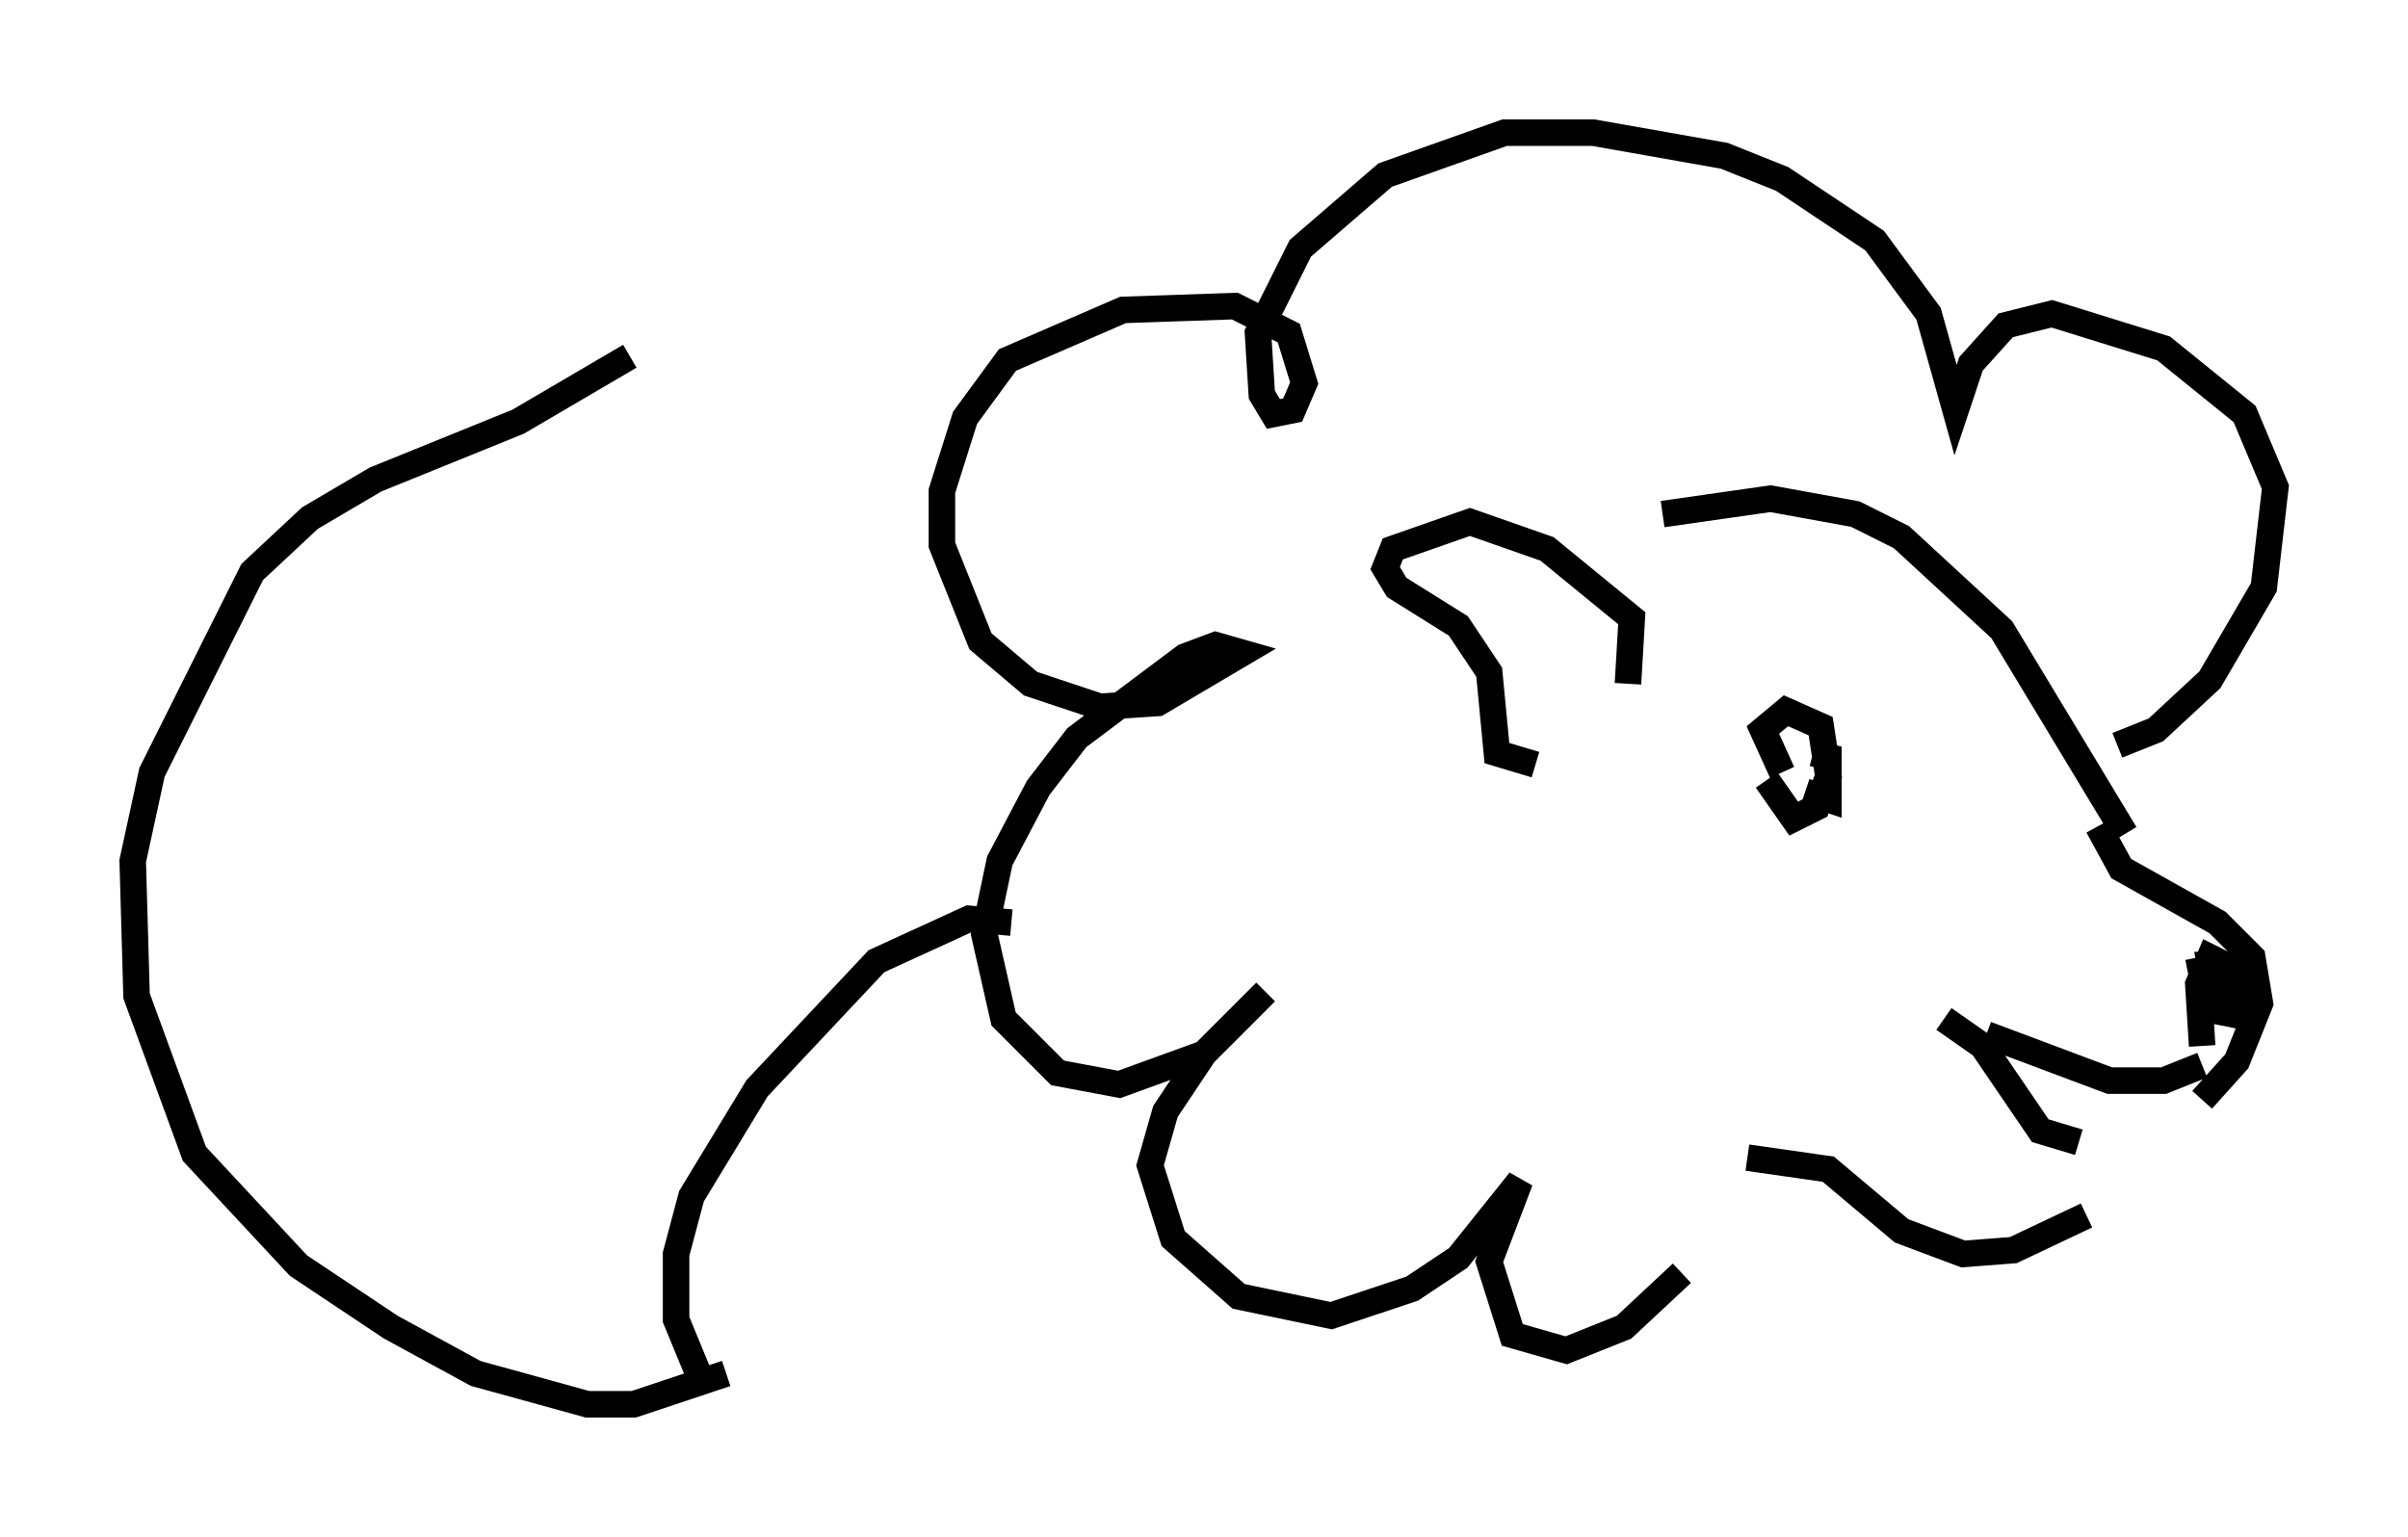 <?xml version="1.0" encoding="utf-8" ?>
<svg baseProfile="full" height="57.933" version="1.1" width="90.76" xmlns="http://www.w3.org/2000/svg" xmlns:ev="http://www.w3.org/2001/xml-events" xmlns:xlink="http://www.w3.org/1999/xlink"><defs /><rect fill="white" height="57.933" width="90.76" x="0" y="0" /><path d="M61.067, 20.106 m1.598, -0.726 l4.067, -0.581 3.196, 0.581 l1.743, 0.872 3.777, 3.486 l4.648, 7.698 m-1.017, -0.291 l0.872, 1.598 3.631, 2.034 l1.307, 1.307 0.291, 1.743 l-0.872, 2.179 -1.307, 1.453 m-3.196, -13.363 l1.453, -0.581 2.034, -1.888 l2.034, -3.486 0.436, -3.777 l-1.162, -2.76 -3.05, -2.469 l-4.212, -1.307 -1.743, 0.436 l-1.307, 1.453 -0.581, 1.743 l-1.017, -3.631 -2.034, -2.76 l-3.486, -2.324 -2.179, -0.872 l-4.939, -0.872 -3.341, 0.0 l-4.503, 1.598 -3.196, 2.76 l-1.598, 3.196 0.145, 2.324 l0.436, 0.726 0.726, -0.145 l0.436, -1.017 -0.581, -1.888 l-2.034, -1.017 -4.212, 0.145 l-4.358, 1.888 -1.598, 2.179 l-0.872, 2.76 0.0, 2.034 l1.453, 3.631 1.888, 1.598 l2.615, 0.872 2.179, -0.145 l3.196, -1.888 -1.017, -0.291 l-1.162, 0.436 -4.067, 3.05 l-1.453, 1.888 -1.453, 2.76 l-0.581, 2.76 0.726, 3.196 l2.034, 2.034 2.324, 0.436 l3.196, -1.162 2.324, -2.324 l-2.324, 2.324 -1.453, 2.179 l-0.581, 2.034 0.872, 2.76 l2.469, 2.179 3.486, 0.726 l3.05, -1.017 1.743, -1.162 l2.324, -2.905 -1.162, 3.05 l0.872, 2.76 2.034, 0.581 l2.179, -0.872 2.179, -2.034 m2.469, -4.358 l3.05, 0.436 2.76, 2.324 l2.324, 0.872 1.888, -0.145 l2.76, -1.307 m-5.374, -7.408 l1.453, 1.017 2.179, 3.196 l1.453, 0.436 m-3.486, -4.067 l4.648, 1.743 2.034, 0.0 l1.453, -0.581 m-0.145, -4.067 l0.291, 1.453 0.726, 0.581 l0.726, -0.145 0.0, -0.872 l-0.581, -0.726 -0.726, 0.0 l0.291, 1.743 0.726, 0.145 l0.145, -1.017 -0.291, -0.726 l-0.872, -0.436 -0.436, 1.017 l0.145, 2.324 m-14.961, -9.587 l0.872, 0.291 0.0, -1.598 l-0.581, -0.145 m-6.972, -2.615 l0.145, -2.469 -3.196, -2.615 l-2.905, -1.017 -2.905, 1.017 l-0.291, 0.726 0.436, 0.726 l2.324, 1.453 1.162, 1.743 l0.291, 3.05 1.453, 0.436 m8.715, 0.581 l1.017, 1.453 0.872, -0.436 l0.436, -1.162 -0.291, -1.888 l-1.307, -0.581 -0.872, 0.726 l0.726, 1.598 m-29.05, 5.665 l-1.598, -0.145 -3.486, 1.598 l-4.503, 4.793 -2.469, 4.067 l-0.581, 2.179 0.0, 2.469 l1.017, 2.469 m0.872, -0.436 l-3.486, 1.162 -1.743, 0.0 l-4.212, -1.162 -3.196, -1.743 l-3.486, -2.324 -3.922, -4.212 l-2.179, -5.955 -0.145, -5.084 l0.726, -3.341 3.777, -7.553 l2.179, -2.034 2.469, -1.453 l5.374, -2.179 4.212, -2.469 " fill="none" stroke="black" stroke-width="1" /></svg>